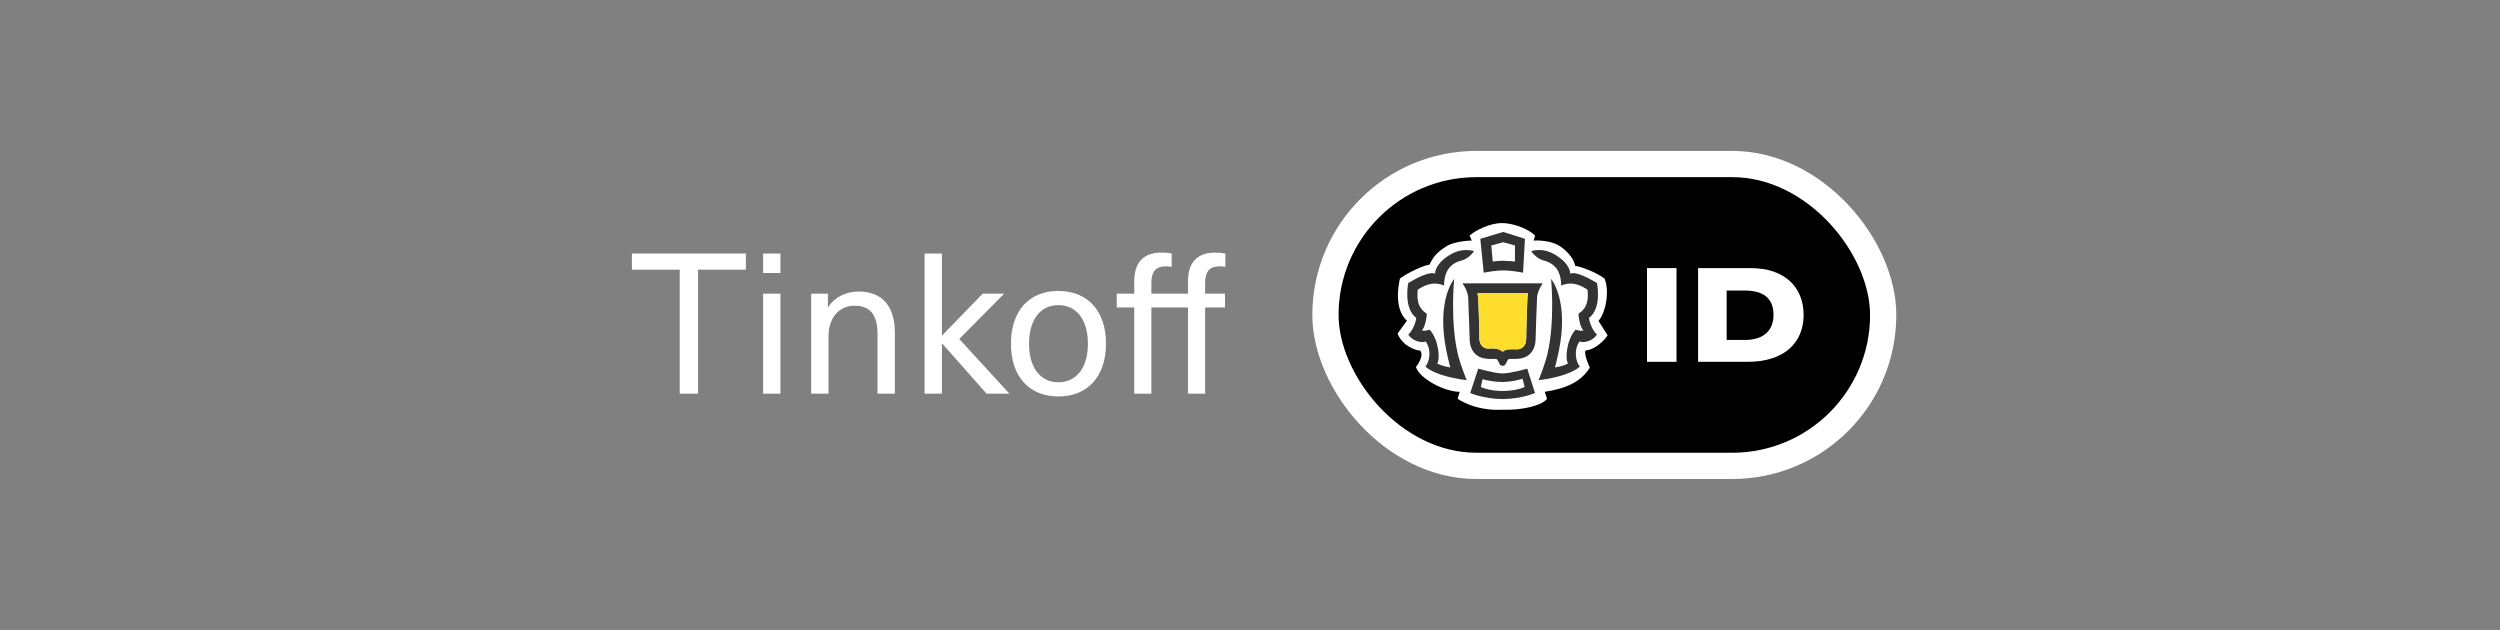 <svg class="button-tinkoff button-tinkoff-black" width="127" height="32" viewBox="0 0 127 32" fill="none"
     xmlns="http://www.w3.org/2000/svg">
    <rect x="0" y="0" width="127" height="32" fill="#808080" stroke="none"/>
    <rect class="button-tinkoff-background" width="127" height="32" rx="8"/>
    <path d="M37.89 13.7V12.88H32.1V13.7H34.53V20H35.46V13.7H37.89ZM39.646 13.87V12.88H38.766V13.87H39.646ZM39.646 20V14.92H38.766V20H39.646ZM43.618 14.81C42.938 14.81 42.388 15.12 42.078 15.59H42.058V14.92H41.208V20H42.088V17.09C42.088 16.07 42.688 15.53 43.408 15.53C44.138 15.53 44.578 15.91 44.578 16.97V20H45.458V16.9C45.458 15.51 44.778 14.81 43.618 14.81ZM51.279 20L48.73 17.22L51.01 14.92H49.919L47.87 17.03H47.849V12.88H46.969V20H47.849V17.46H47.87L50.12 20H51.279ZM53.765 14.78C52.275 14.78 51.355 15.8 51.355 17.46C51.355 19.12 52.275 20.14 53.765 20.14C55.255 20.14 56.185 19.12 56.185 17.46C56.185 15.8 55.255 14.78 53.765 14.78ZM53.765 15.5C54.695 15.5 55.265 16.25 55.265 17.46C55.265 18.67 54.695 19.42 53.765 19.42C52.845 19.42 52.275 18.67 52.275 17.46C52.275 16.25 52.845 15.5 53.765 15.5ZM61.96 13.53C62.06 13.53 62.18 13.54 62.25 13.56V12.88C62.12 12.85 61.92 12.83 61.74 12.83C60.84 12.83 60.35 13.31 60.35 14.29V14.92H58.49V14.39C58.49 13.76 58.74 13.53 59.23 13.53C59.34 13.53 59.46 13.54 59.52 13.56V12.88C59.4 12.85 59.19 12.83 59.01 12.83C58.11 12.83 57.62 13.31 57.62 14.29V14.92H56.73V15.62H57.62V20H58.49V15.62H60.35V20H61.22V15.62H62.23V14.92H61.22V14.39C61.22 13.76 61.47 13.53 61.96 13.53Z"
          fill="white"/>
    <rect x="67.333" y="8.333" width="28.333" height="15.333" rx="7.667" fill="black"/>
    <g clip-path="url(#clip0_1_1462)">
        <path d="M76.291 11.333C75.686 11.333 74.935 11.707 74.655 11.97L74.765 12.22C74.765 12.22 73.913 12.231 73.474 12.514C73.035 12.796 72.835 12.989 72.618 13.445C72.402 13.456 71.59 13.8 71.119 14.147C71.119 14.147 70.724 15.643 71.473 16.289L71 16.938C71.119 17.347 71.634 17.762 72.146 17.811C72.376 18.09 71.929 18.645 71.929 18.645C72.118 19.244 73.391 19.904 74.151 19.904L74.046 20.257C74.046 20.257 74.892 20.873 76.258 20.816C77.413 20.853 78.352 20.578 78.591 20.257L78.47 19.904C79.525 19.747 80.321 19.403 80.764 18.673C80.764 18.673 80.434 17.979 80.549 17.805C81.061 17.756 81.54 17.252 81.667 17.032L81.203 16.301C81.573 15.886 81.78 14.789 81.508 14.147C81.037 13.8 80.233 13.519 80.017 13.508C79.931 13.001 79.379 12.605 79.379 12.605C78.857 12.15 77.906 12.22 77.906 12.22L77.984 11.97C77.741 11.7 76.976 11.333 76.291 11.333Z"
              fill="white"/>
        <path d="M74.881 12.752C74.277 12.598 73.821 12.809 73.426 13.099C73.031 13.39 72.875 13.767 72.91 13.902C72.587 13.769 71.877 14.18 71.539 14.377C71.539 14.377 71.278 15.655 71.946 16.15C71.911 16.497 71.666 16.914 71.539 16.992C71.759 17.34 72.226 17.435 72.424 17.346C72.754 17.804 72.595 18.424 72.411 18.622C72.924 19.085 74.15 19.28 74.509 19.309C74.509 19.309 74.193 18.568 74.052 17.958C73.662 16.272 73.872 14.168 73.872 14.168C73.872 14.168 72.961 15.228 73.469 17.784C73.554 18.215 73.676 18.671 73.676 18.671C73.591 18.629 73.385 18.655 73.006 18.463C73.168 18.288 73.099 17.251 72.62 16.742C72.62 16.742 72.393 16.847 72.226 16.778C72.338 16.709 72.478 16.268 72.478 15.931C71.938 15.608 71.995 15.023 72.022 14.716C72.287 14.544 72.763 14.251 73.362 14.507C73.346 14.361 73.387 13.975 73.551 13.705C73.551 13.705 73.751 13.357 74.203 13.248C74.655 13.139 74.881 12.752 74.881 12.752Z"
              fill="#333333"/>
        <path d="M77.785 12.752C78.39 12.598 78.846 12.809 79.241 13.099C79.636 13.39 79.792 13.767 79.757 13.902C80.08 13.769 80.79 14.18 81.128 14.376C81.128 14.376 81.389 15.655 80.721 16.15C80.756 16.497 81.001 16.914 81.128 16.992C80.908 17.34 80.441 17.435 80.243 17.346C79.913 17.804 80.072 18.424 80.256 18.622C79.742 19.085 78.517 19.28 78.158 19.309C78.158 19.309 78.474 18.568 78.615 17.958C79.005 16.272 78.795 14.168 78.795 14.168C78.795 14.168 79.706 15.228 79.198 17.784C79.112 18.215 78.991 18.671 78.991 18.671C79.076 18.629 79.282 18.655 79.661 18.463C79.499 18.288 79.568 17.251 80.047 16.742C80.047 16.742 80.274 16.847 80.441 16.778C80.329 16.709 80.189 16.268 80.189 15.931C80.729 15.608 80.672 15.023 80.645 14.716C80.38 14.544 79.904 14.251 79.305 14.507C79.321 14.361 79.28 13.975 79.115 13.705C79.115 13.705 78.915 13.357 78.464 13.248C78.012 13.139 77.785 12.752 77.785 12.752Z"
              fill="#333333"/>
        <path fill-rule="evenodd" clip-rule="evenodd"
              d="M76.383 13.738C75.947 13.736 75.372 13.852 75.372 13.852L75.199 12.132L76.362 11.781L77.467 12.132L77.372 13.852C77.372 13.852 76.811 13.739 76.383 13.738ZM76.383 13.247C76.141 13.241 75.83 13.285 75.83 13.285L75.759 12.47L76.362 12.306L76.96 12.47V13.285C76.96 13.285 76.629 13.254 76.383 13.247Z"
              fill="#333333"/>
        <path fill-rule="evenodd" clip-rule="evenodd"
              d="M76.327 20.273C77.334 20.261 77.978 19.962 77.978 19.962L77.584 18.726C77.584 18.726 76.74 18.97 76.333 18.971C75.927 18.97 75.096 18.726 75.096 18.726L74.689 19.962C74.689 19.962 75.321 20.261 76.327 20.273ZM76.333 19.861C76.906 19.858 77.26 19.741 77.452 19.663L77.347 19.239C77.11 19.317 76.698 19.403 76.333 19.406C75.968 19.403 75.554 19.339 75.317 19.261L75.225 19.663C75.418 19.741 75.76 19.858 76.333 19.861Z"
              fill="#333333"/>
        <path fill-rule="evenodd" clip-rule="evenodd"
              d="M78.37 14.394H74.296C74.328 14.438 74.457 14.651 74.502 14.775C74.549 14.899 74.582 15.023 74.584 15.1C74.585 15.161 74.593 15.35 74.602 15.597L74.602 15.6C74.622 16.09 74.65 16.81 74.658 17.236C74.661 17.424 74.703 17.672 74.854 17.876C75.007 18.083 75.266 18.234 75.682 18.234H75.975C76.004 18.234 76.024 18.241 76.04 18.252C76.057 18.264 76.072 18.281 76.088 18.307C76.103 18.333 76.12 18.369 76.135 18.403C76.149 18.434 76.165 18.469 76.183 18.5C76.189 18.509 76.214 18.542 76.238 18.557C76.263 18.573 76.294 18.583 76.333 18.583C76.373 18.583 76.405 18.573 76.43 18.557C76.454 18.543 76.478 18.509 76.484 18.5C76.503 18.468 76.522 18.432 76.536 18.4C76.551 18.366 76.566 18.332 76.581 18.306C76.597 18.281 76.612 18.263 76.628 18.252C76.643 18.241 76.662 18.234 76.691 18.234H76.984C77.401 18.234 77.66 18.083 77.813 17.876C77.964 17.672 78.005 17.424 78.009 17.236C78.017 16.81 78.045 16.09 78.064 15.6L78.064 15.598C78.074 15.35 78.081 15.161 78.083 15.1C78.084 15.023 78.118 14.899 78.164 14.775C78.21 14.651 78.338 14.438 78.37 14.394ZM75.072 14.97C75.067 14.944 75.062 14.919 75.056 14.896H77.622C77.615 14.921 77.61 14.947 77.606 14.971C77.597 15.03 77.595 15.126 77.595 15.126C77.575 15.628 77.535 16.672 77.535 17.191C77.535 17.405 77.466 17.544 77.375 17.628C77.282 17.713 77.16 17.75 77.044 17.746C77.029 17.746 76.998 17.745 76.965 17.744C76.92 17.744 76.873 17.743 76.853 17.742C76.737 17.737 76.623 17.742 76.525 17.769C76.453 17.789 76.387 17.821 76.334 17.869C76.21 17.747 76.009 17.692 75.804 17.702C75.785 17.703 75.732 17.703 75.683 17.704C75.645 17.705 75.61 17.705 75.594 17.706C75.376 17.713 75.155 17.532 75.155 17.191C75.155 16.624 75.118 15.671 75.099 15.183C75.099 15.183 75.085 15.043 75.072 14.97Z"
              fill="#333333"/>
        <path d="M75.05 14.896C75.056 14.919 75.061 14.944 75.066 14.97C75.079 15.043 75.093 15.183 75.093 15.183C75.112 15.671 75.149 16.624 75.149 17.191C75.149 17.532 75.37 17.713 75.588 17.706C75.604 17.705 75.639 17.705 75.677 17.704C75.726 17.703 75.779 17.703 75.798 17.702C76.003 17.692 76.204 17.747 76.328 17.869C76.382 17.821 76.447 17.789 76.519 17.769C76.617 17.742 76.731 17.737 76.847 17.742C76.867 17.743 76.915 17.744 76.959 17.744C76.992 17.745 77.023 17.746 77.038 17.746C77.154 17.75 77.276 17.713 77.369 17.628C77.46 17.544 77.529 17.405 77.529 17.191C77.529 16.672 77.569 15.628 77.589 15.126C77.589 15.126 77.591 15.03 77.6 14.971C77.604 14.947 77.609 14.921 77.616 14.896H75.05Z"
              fill="#FFDD2D"/>
    </g>
    <path d="M85.167 18.38V13.62H83.667V18.38H85.167Z" fill="white"/>
    <path d="M88.784 18.38C90.684 18.38 91.624 17.37 91.624 16C91.624 14.61 90.684 13.62 88.944 13.62H86.264V18.38H88.784ZM88.634 14.76C89.664 14.76 90.094 15.22 90.094 16C90.094 16.72 89.664 17.27 88.634 17.27H87.714V14.76H88.634Z"
          fill="white"/>
    <rect x="67.333" y="8.333" width="28.333" height="15.333" rx="7.667" stroke="white" stroke-width="1.333"/>
    <defs>
        <clipPath id="clip0_1_1462">
            <rect width="10.667" height="10.667" fill="white" transform="translate(71 10.667)"/>
        </clipPath>
    </defs>
</svg>
